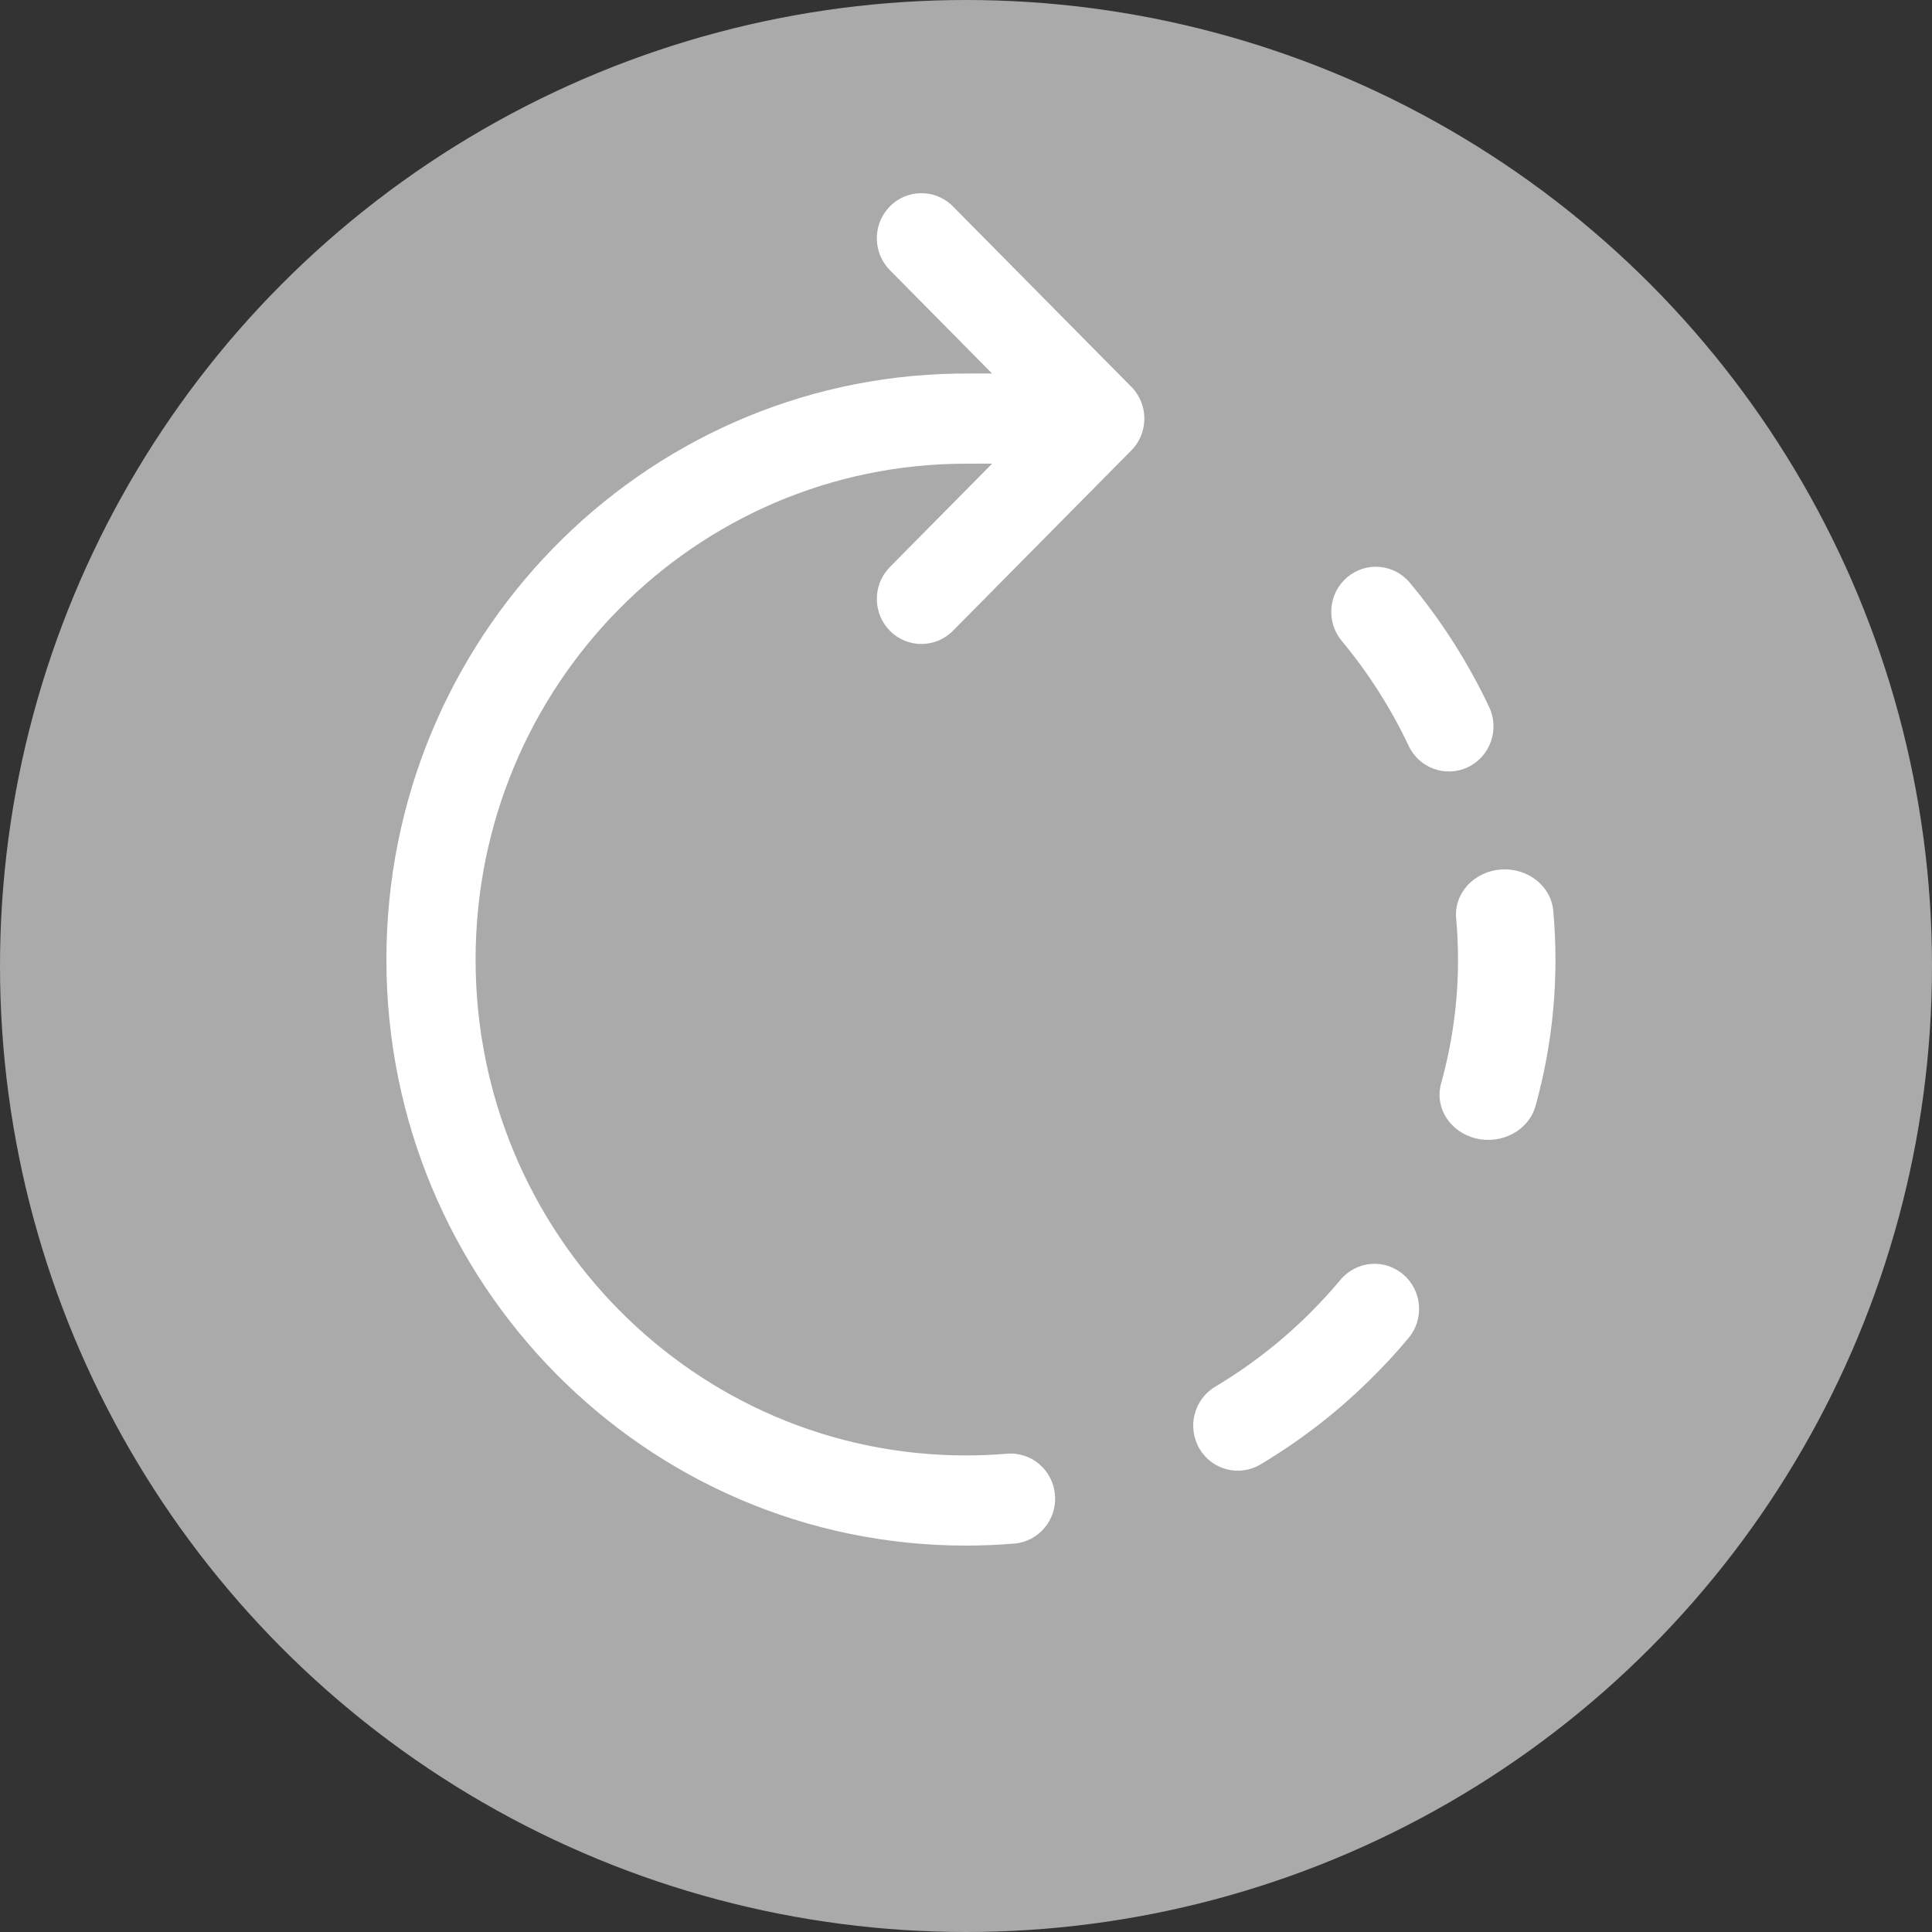 <?xml version="1.0" encoding="UTF-8"?>
<svg width="30px" height="30px" viewBox="0 0 30 30" version="1.1" xmlns="http://www.w3.org/2000/svg" xmlns:xlink="http://www.w3.org/1999/xlink">
    <rect x="0" y="0" width="30" height="30" fill="#333333" stroke="none"/>
    <title>1EC5F9A7-BC95-472A-B330-F1AA074CE7EE</title>
    <g id="TaaS-ROI" stroke="none" stroke-width="1" fill="none" fill-rule="evenodd">
        <g id="TaaS-Calc-Results-V2" transform="translate(-1309, -173)">
            <g id="Group-3" transform="translate(1309, 173)">
                <circle id="Oval" fill="#AAAAAA" cx="15" cy="15" r="15"></circle>
                <path d="M14.771,3.179 L14.797,3.205 L17.566,6.005 C17.588,6.027 17.609,6.051 17.628,6.076 L17.566,6.005 C17.602,6.041 17.633,6.08 17.659,6.121 C17.667,6.134 17.675,6.147 17.683,6.161 C17.691,6.176 17.698,6.191 17.705,6.206 C17.712,6.221 17.719,6.236 17.725,6.252 C17.73,6.266 17.734,6.279 17.738,6.292 C17.745,6.313 17.75,6.335 17.755,6.357 C17.757,6.368 17.759,6.38 17.761,6.391 C17.764,6.408 17.766,6.425 17.767,6.443 C17.768,6.46 17.769,6.476 17.769,6.493 C17.769,6.495 17.769,6.498 17.769,6.5 C17.769,6.638 17.73,6.766 17.662,6.875 C17.655,6.886 17.647,6.897 17.64,6.908 C17.627,6.925 17.614,6.942 17.601,6.958 C17.598,6.961 17.595,6.965 17.592,6.968 L17.566,6.995 L14.797,9.795 C14.527,10.068 14.089,10.068 13.818,9.795 C13.557,9.53 13.548,9.107 13.793,8.832 L13.818,8.805 L15.406,7.199 L15,7.2 C10.794,7.2 7.385,10.647 7.385,14.9 C7.385,19.153 10.794,22.6 15,22.6 C15.207,22.6 15.422,22.591 15.636,22.573 C16.018,22.542 16.351,22.829 16.382,23.215 C16.413,23.6 16.129,23.938 15.748,23.969 C15.497,23.989 15.245,24 15,24 C10.029,24 6,19.926 6,14.9 C6,9.924 9.949,5.882 14.851,5.801 L15,5.8 L15.404,5.799 L13.818,4.195 C13.557,3.93 13.548,3.507 13.793,3.232 L13.818,3.205 C14.08,2.94 14.499,2.932 14.771,3.179 Z M21.79,19.79 C22.082,20.039 22.119,20.481 21.872,20.776 C21.712,20.968 21.543,21.154 21.364,21.334 C20.828,21.878 20.226,22.35 19.572,22.74 C19.243,22.936 18.818,22.826 18.624,22.493 C18.43,22.16 18.539,21.731 18.868,21.534 C19.421,21.204 19.931,20.805 20.385,20.345 C20.536,20.192 20.679,20.034 20.815,19.873 C21.061,19.577 21.498,19.54 21.79,19.79 Z M24.119,14.144 C24.142,14.397 24.153,14.652 24.153,14.899 C24.154,15.667 24.05,16.431 23.843,17.175 C23.738,17.549 23.326,17.774 22.921,17.678 C22.516,17.581 22.273,17.2 22.377,16.825 C22.552,16.197 22.641,15.55 22.64,14.9 C22.64,14.69 22.63,14.473 22.611,14.256 C22.577,13.871 22.888,13.533 23.304,13.502 C23.721,13.471 24.086,13.758 24.119,14.144 Z M21.893,9.05 C22.382,9.637 22.795,10.285 23.123,10.978 C23.288,11.326 23.142,11.744 22.797,11.911 C22.452,12.078 22.038,11.93 21.874,11.582 C21.597,10.996 21.247,10.448 20.834,9.951 C20.588,9.656 20.625,9.214 20.918,8.965 C21.211,8.716 21.647,8.754 21.893,9.05 Z" id="Combined-Shape" fill="#FFFFFF" fill-rule="nonzero"></path>
            </g>
        </g>
    </g>
</svg>